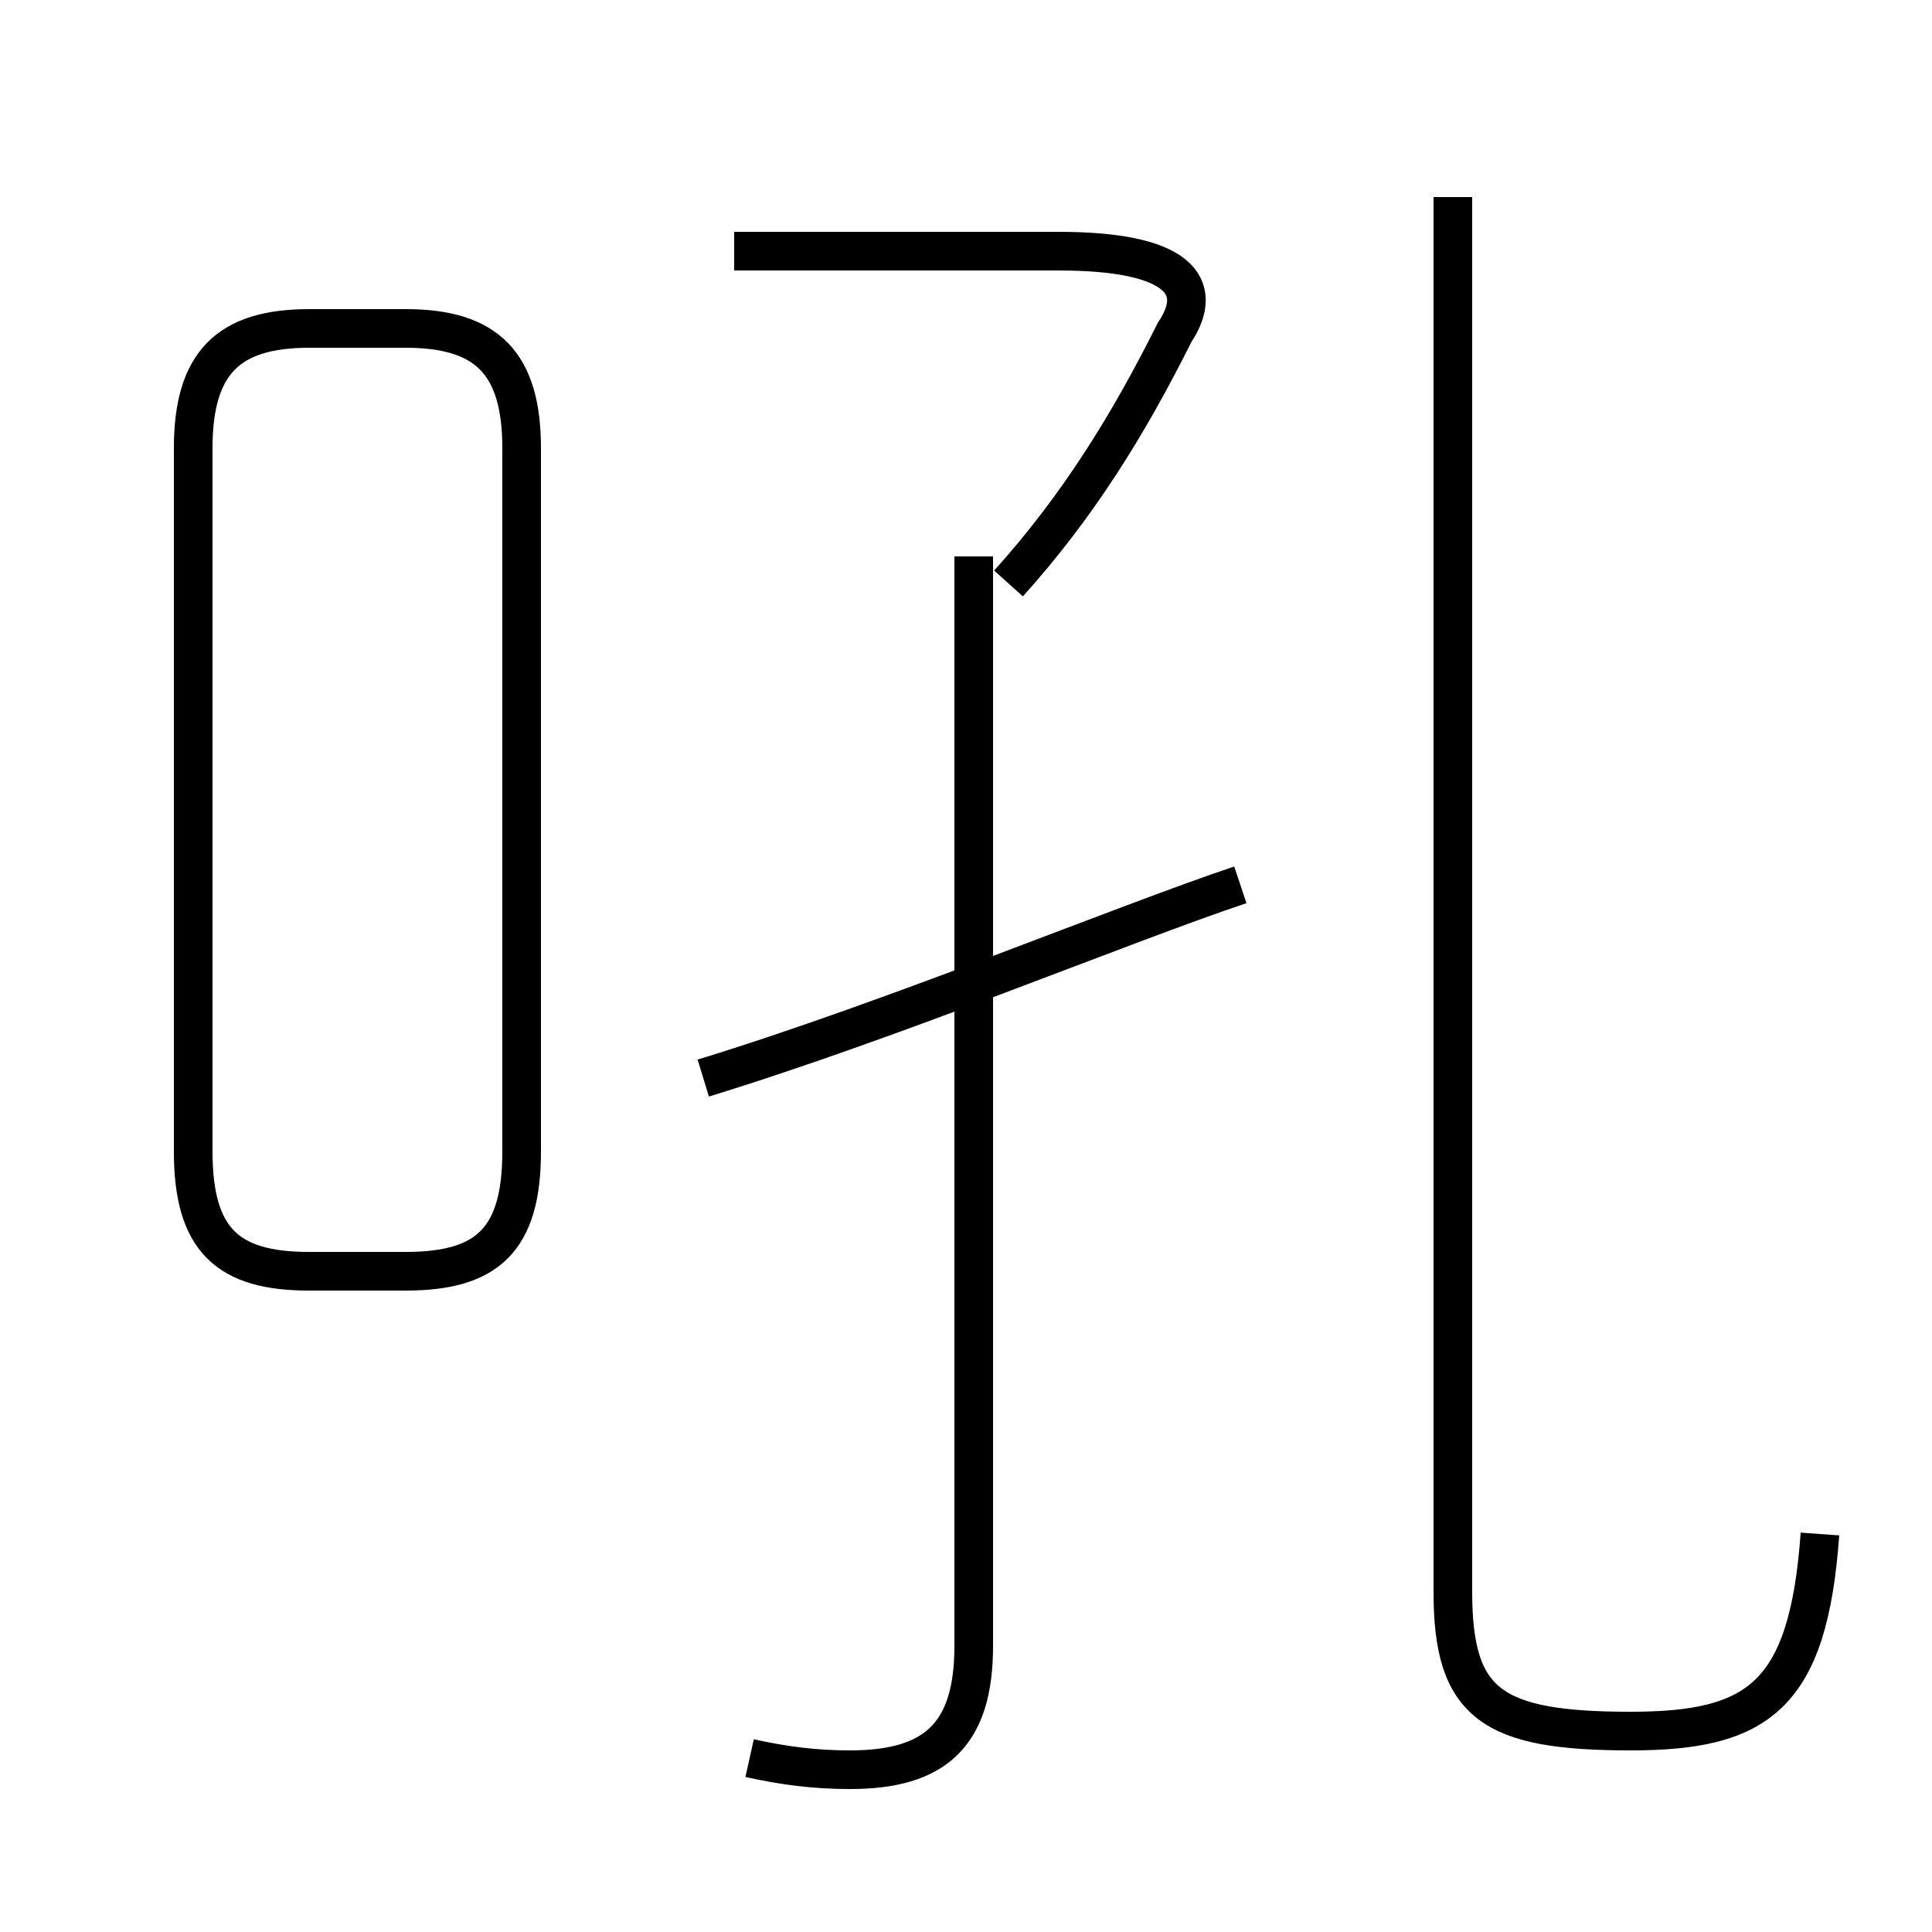 <?xml version='1.0' encoding='utf8'?>
<svg viewBox="0.0 -6.0 50.0 50.0" version="1.1" xmlns="http://www.w3.org/2000/svg">
<rect x="0.0" y="-6.0" width="50.0" height="50.0" fill="#808080" stroke="none"/>
<rect x="-1000" y="-1000" width="2000" height="2000" stroke="white" fill="white"/>
<g style="fill:white;stroke:#000000;  stroke-width:1">
<path d="M 47.1 -4.3 C 46.8 -0.1 45.5 0.8 42.2 0.8 C 38.6 0.8 37.6 0.1 37.6 -2.8 L 37.6 -38.9 M 8.0 -11.1 L 10.5 -11.1 C 12.6 -11.1 13.5 -11.9 13.5 -14.2 L 13.5 -32.4 C 13.5 -34.6 12.6 -35.5 10.5 -35.5 L 8.0 -35.5 C 5.9 -35.5 5.0 -34.6 5.0 -32.4 L 5.0 -14.2 C 5.0 -11.9 5.9 -11.1 8.0 -11.1 Z M 19.4 1.5 C 20.3 1.7 21.1 1.8 22.0 1.8 C 24.2 1.8 25.2 0.9 25.2 -1.4 L 25.2 -29.6 M 18.2 -16.1 C 23.1 -17.6 29.1 -20.1 32.1 -21.1 M 26.1 -28.9 C 27.9 -30.9 29.2 -33.0 30.4 -35.4 C 31.2 -36.6 30.5 -37.5 27.4 -37.5 L 19.0 -37.5" transform="translate(0.0 38.0)" />
</g>
</svg>